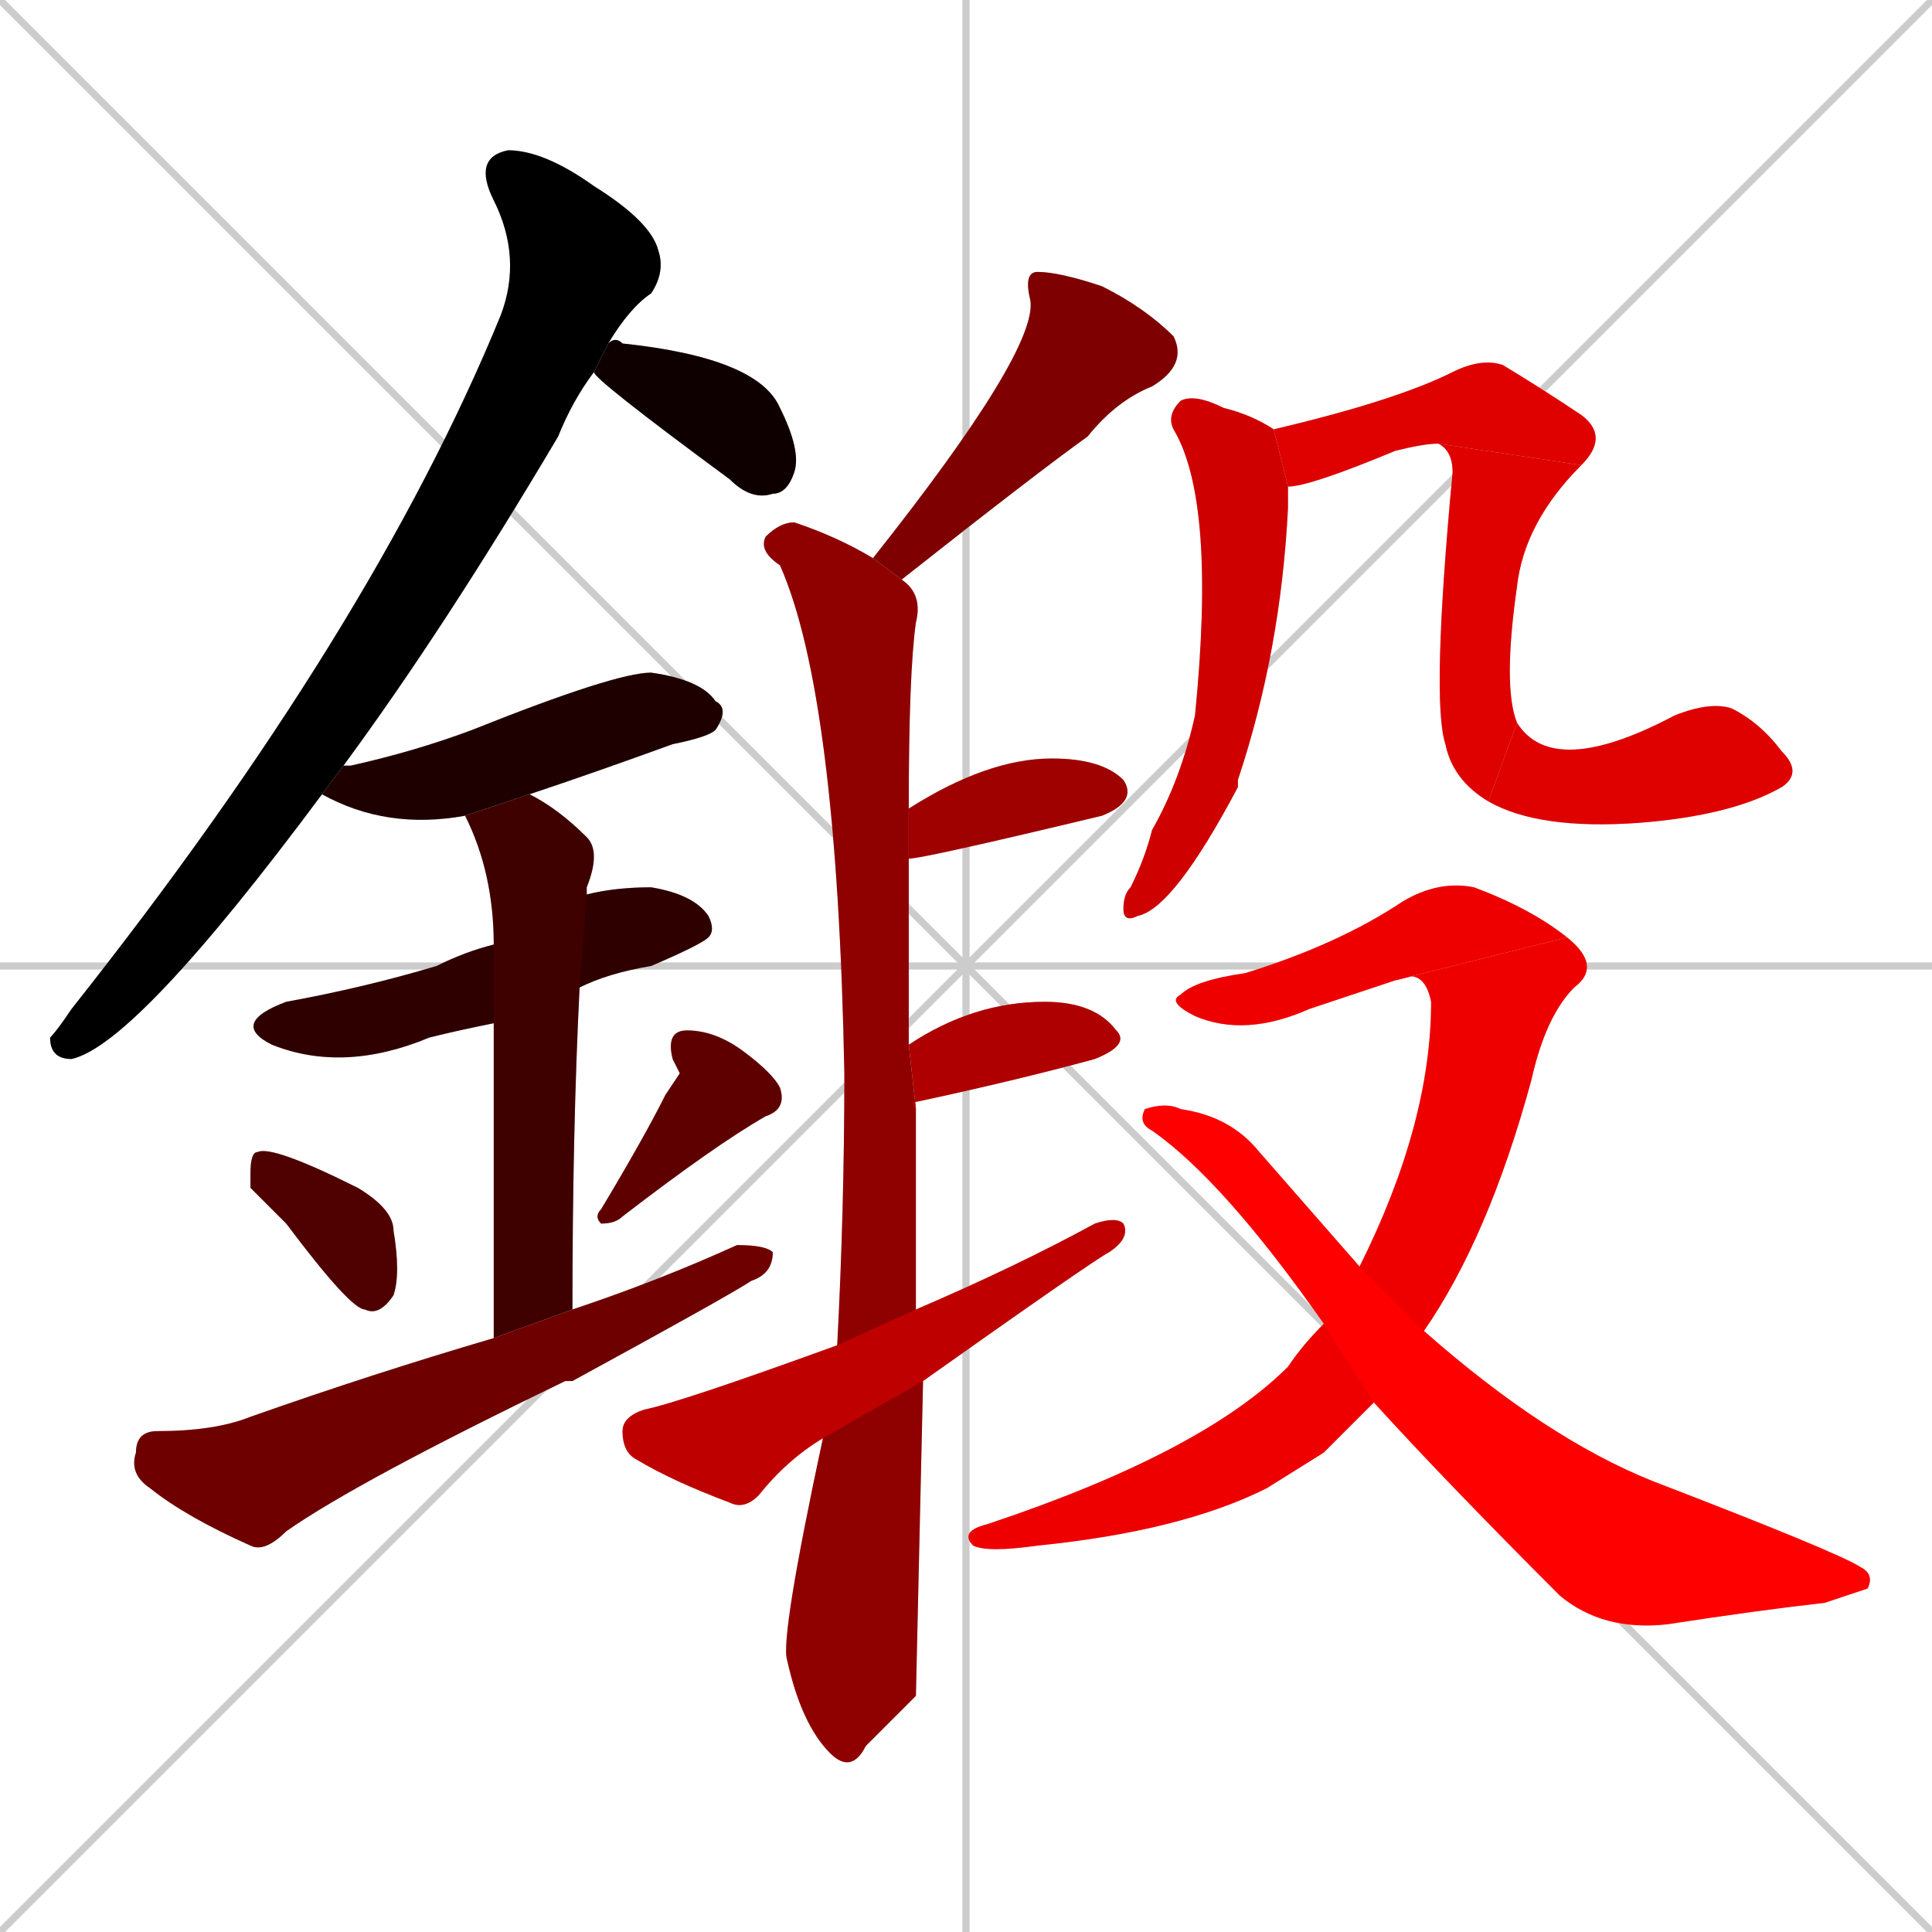 <svg xmlns="http://www.w3.org/2000/svg" xmlns:xlink="http://www.w3.org/1999/xlink" width="270" height="270"><path d="M 0 0 L 270 270 M 270 0 L 0 270 M 135 0 L 135 270 M 0 135 L 270 135" stroke="#CCCCCC" /><path d="M 45 111 Q 19 146 10 148 Q 7 148 7 145 Q 8 144 10 141 Q 52 88 70 44 Q 73 36 69 28 Q 66 22 71 21 Q 76 21 83 26 Q 91 31 92 35 Q 93 38 91 41 Q 88 43 85 48 L 83 52 Q 80 56 78 61 Q 62 88 48 107" fill="#CCCCCC"/><path d="M 85 48 Q 86 47 87 48 Q 106 50 109 57 Q 112 63 111 66 Q 110 69 108 69 Q 105 70 102 67 Q 83 53 83 52" fill="#CCCCCC"/><path d="M 65 114 Q 54 116 45 111 L 48 107 Q 48 107 49 107 Q 58 105 66 102 Q 86 94 91 94 Q 98 95 100 98 Q 102 99 100 102 Q 99 103 94 104 Q 83 108 74 111" fill="#CCCCCC"/><path d="M 69 143 Q 64 144 60 145 Q 48 150 38 146 Q 32 143 40 140 Q 51 138 61 135 Q 65 133 69 132 L 82 125 Q 86 124 91 124 Q 97 125 99 128 Q 100 130 99 131 Q 98 132 91 135 Q 85 136 81 138" fill="#CCCCCC"/><path d="M 69 187 Q 69 157 69 143 L 69 132 Q 69 122 65 114 L 74 111 Q 78 113 82 117 Q 84 119 82 124 Q 82 124 82 125 L 81 138 Q 80 158 80 183" fill="#CCCCCC"/><path d="M 35 166 L 35 164 Q 35 161 36 161 Q 38 160 50 166 Q 55 169 55 172 Q 56 178 55 181 Q 53 184 51 183 Q 49 183 40 171" fill="#CCCCCC"/><path d="M 95 150 L 94 148 Q 93 144 96 144 Q 100 144 104 147 Q 108 150 109 152 Q 110 155 107 156 Q 100 160 87 170 Q 86 171 84 171 Q 83 170 84 169 Q 90 159 93 153" fill="#CCCCCC"/><path d="M 80 193 L 80 193 L 79 193 Q 50 207 40 214 Q 37 217 35 216 Q 26 212 21 208 Q 18 206 19 203 Q 19 200 22 200 Q 30 200 35 198 Q 52 192 69 187 L 80 183 Q 92 179 103 174 Q 107 174 108 175 Q 108 178 105 179 Q 102 181 80 193" fill="#CCCCCC"/><path d="M 122 78 Q 145 49 144 42 Q 143 38 145 38 Q 148 38 154 40 Q 160 43 164 47 Q 166 51 161 54 Q 156 56 152 61 Q 145 66 126 81" fill="#CCCCCC"/><path d="M 128 237 L 121 244 Q 119 248 116 245 Q 112 241 110 232 Q 109 229 115 201 L 117 188 Q 118 169 118 150 Q 117 97 109 79 Q 106 77 107 75 Q 109 73 111 73 Q 117 75 122 78 L 126 81 Q 129 83 128 87 Q 127 94 127 113 L 127 120 Q 127 131 127 146 L 128 155 Q 128 168 128 183 L 129 193" fill="#CCCCCC"/><path d="M 127 113 Q 138 106 147 106 Q 154 106 157 109 Q 159 112 154 114 Q 129 120 127 120" fill="#CCCCCC"/><path d="M 127 146 Q 136 140 146 140 Q 153 140 156 144 Q 158 146 153 148 Q 142 151 128 154 Q 127 154 128 155" fill="#CCCCCC"/><path d="M 115 201 Q 110 204 106 209 Q 104 211 102 210 Q 94 207 89 204 Q 87 203 87 200 Q 87 198 90 197 Q 95 196 117 188 L 128 183 Q 142 177 153 171 Q 156 170 157 171 Q 158 173 155 175 Q 153 176 129 193" fill="#CCCCCC"/><path d="M 180 70 L 180 71 Q 179 91 173 109 Q 173 109 173 110 Q 164 127 159 128 Q 157 129 157 127 Q 157 125 158 124 Q 160 120 161 116 Q 165 109 167 100 Q 170 70 164 60 Q 163 58 165 56 Q 167 55 171 57 Q 175 58 178 60 L 180 68" fill="#CCCCCC"/><path d="M 178 60 Q 195 56 203 52 Q 207 50 210 51 Q 215 54 221 58 Q 225 61 221 65 L 201 62 Q 199 62 195 63 Q 183 68 180 68" fill="#CCCCCC"/><path d="M 221 65 Q 213 73 212 82 Q 210 96 212 101 L 208 112 Q 203 109 202 104 Q 200 98 203 66 Q 203 63 201 62" fill="#CCCCCC"/><path d="M 212 101 Q 217 109 234 100 Q 239 98 242 99 Q 246 101 249 105 Q 252 108 249 110 Q 242 114 229 115 Q 215 116 208 112" fill="#CCCCCC"/><path d="M 195 137 Q 189 139 183 141 Q 174 145 167 142 Q 163 140 165 139 Q 167 137 174 136 Q 187 132 196 126 Q 201 123 206 124 Q 214 127 219 131" fill="#CCCCCC"/><path d="M 185 203 L 177 208 Q 165 214 145 216 Q 138 217 136 216 Q 134 214 138 213 Q 168 203 180 191 Q 182 188 185 185 L 190 177 Q 200 157 200 140 Q 199 135 195 137 L 219 131 Q 224 135 220 138 Q 216 142 214 151 Q 208 173 199 186 L 192 196" fill="#CCCCCC"/><path d="M 185 185 Q 171 165 161 158 Q 159 157 160 155 Q 163 154 165 155 Q 172 156 176 161 Q 183 169 190 177 L 199 186 Q 216 201 231 207 Q 257 217 260 219 Q 262 220 261 222 Q 258 223 255 224 Q 246 225 233 227 Q 224 228 218 223 Q 202 207 192 196" fill="#CCCCCC"/><path d="M 45 111 Q 19 146 10 148 Q 7 148 7 145 Q 8 144 10 141 Q 52 88 70 44 Q 73 36 69 28 Q 66 22 71 21 Q 76 21 83 26 Q 91 31 92 35 Q 93 38 91 41 Q 88 43 85 48 L 83 52 Q 80 56 78 61 Q 62 88 48 107" fill="#000000" /><path d="M 85 48 Q 86 47 87 48 Q 106 50 109 57 Q 112 63 111 66 Q 110 69 108 69 Q 105 70 102 67 Q 83 53 83 52" fill="#0f0000" /><path d="M 65 114 Q 54 116 45 111 L 48 107 Q 48 107 49 107 Q 58 105 66 102 Q 86 94 91 94 Q 98 95 100 98 Q 102 99 100 102 Q 99 103 94 104 Q 83 108 74 111" fill="#1f0000" /><path d="M 69 143 Q 64 144 60 145 Q 48 150 38 146 Q 32 143 40 140 Q 51 138 61 135 Q 65 133 69 132 L 82 125 Q 86 124 91 124 Q 97 125 99 128 Q 100 130 99 131 Q 98 132 91 135 Q 85 136 81 138" fill="#2f0000" /><path d="M 69 187 Q 69 157 69 143 L 69 132 Q 69 122 65 114 L 74 111 Q 78 113 82 117 Q 84 119 82 124 Q 82 124 82 125 L 81 138 Q 80 158 80 183" fill="#3f0000" /><path d="M 35 166 L 35 164 Q 35 161 36 161 Q 38 160 50 166 Q 55 169 55 172 Q 56 178 55 181 Q 53 184 51 183 Q 49 183 40 171" fill="#4f0000" /><path d="M 95 150 L 94 148 Q 93 144 96 144 Q 100 144 104 147 Q 108 150 109 152 Q 110 155 107 156 Q 100 160 87 170 Q 86 171 84 171 Q 83 170 84 169 Q 90 159 93 153" fill="#5f0000" /><path d="M 80 193 L 80 193 L 79 193 Q 50 207 40 214 Q 37 217 35 216 Q 26 212 21 208 Q 18 206 19 203 Q 19 200 22 200 Q 30 200 35 198 Q 52 192 69 187 L 80 183 Q 92 179 103 174 Q 107 174 108 175 Q 108 178 105 179 Q 102 181 80 193" fill="#6f0000" /><path d="M 122 78 Q 145 49 144 42 Q 143 38 145 38 Q 148 38 154 40 Q 160 43 164 47 Q 166 51 161 54 Q 156 56 152 61 Q 145 66 126 81" fill="#7f0000" /><path d="M 128 237 L 121 244 Q 119 248 116 245 Q 112 241 110 232 Q 109 229 115 201 L 117 188 Q 118 169 118 150 Q 117 97 109 79 Q 106 77 107 75 Q 109 73 111 73 Q 117 75 122 78 L 126 81 Q 129 83 128 87 Q 127 94 127 113 L 127 120 Q 127 131 127 146 L 128 155 Q 128 168 128 183 L 129 193" fill="#8f0000" /><path d="M 127 113 Q 138 106 147 106 Q 154 106 157 109 Q 159 112 154 114 Q 129 120 127 120" fill="#9f0000" /><path d="M 127 146 Q 136 140 146 140 Q 153 140 156 144 Q 158 146 153 148 Q 142 151 128 154 Q 127 154 128 155" fill="#af0000" /><path d="M 115 201 Q 110 204 106 209 Q 104 211 102 210 Q 94 207 89 204 Q 87 203 87 200 Q 87 198 90 197 Q 95 196 117 188 L 128 183 Q 142 177 153 171 Q 156 170 157 171 Q 158 173 155 175 Q 153 176 129 193" fill="#bf0000" /><path d="M 180 70 L 180 71 Q 179 91 173 109 Q 173 109 173 110 Q 164 127 159 128 Q 157 129 157 127 Q 157 125 158 124 Q 160 120 161 116 Q 165 109 167 100 Q 170 70 164 60 Q 163 58 165 56 Q 167 55 171 57 Q 175 58 178 60 L 180 68" fill="#cf0000" /><path d="M 178 60 Q 195 56 203 52 Q 207 50 210 51 Q 215 54 221 58 Q 225 61 221 65 L 201 62 Q 199 62 195 63 Q 183 68 180 68" fill="#df0000" /><path d="M 221 65 Q 213 73 212 82 Q 210 96 212 101 L 208 112 Q 203 109 202 104 Q 200 98 203 66 Q 203 63 201 62" fill="#df0000" /><path d="M 212 101 Q 217 109 234 100 Q 239 98 242 99 Q 246 101 249 105 Q 252 108 249 110 Q 242 114 229 115 Q 215 116 208 112" fill="#df0000" /><path d="M 195 137 Q 189 139 183 141 Q 174 145 167 142 Q 163 140 165 139 Q 167 137 174 136 Q 187 132 196 126 Q 201 123 206 124 Q 214 127 219 131" fill="#ef0000" /><path d="M 185 203 L 177 208 Q 165 214 145 216 Q 138 217 136 216 Q 134 214 138 213 Q 168 203 180 191 Q 182 188 185 185 L 190 177 Q 200 157 200 140 Q 199 135 195 137 L 219 131 Q 224 135 220 138 Q 216 142 214 151 Q 208 173 199 186 L 192 196" fill="#ef0000" /><path d="M 185 185 Q 171 165 161 158 Q 159 157 160 155 Q 163 154 165 155 Q 172 156 176 161 Q 183 169 190 177 L 199 186 Q 216 201 231 207 Q 257 217 260 219 Q 262 220 261 222 Q 258 223 255 224 Q 246 225 233 227 Q 224 228 218 223 Q 202 207 192 196" fill="#ff0000" /></svg>